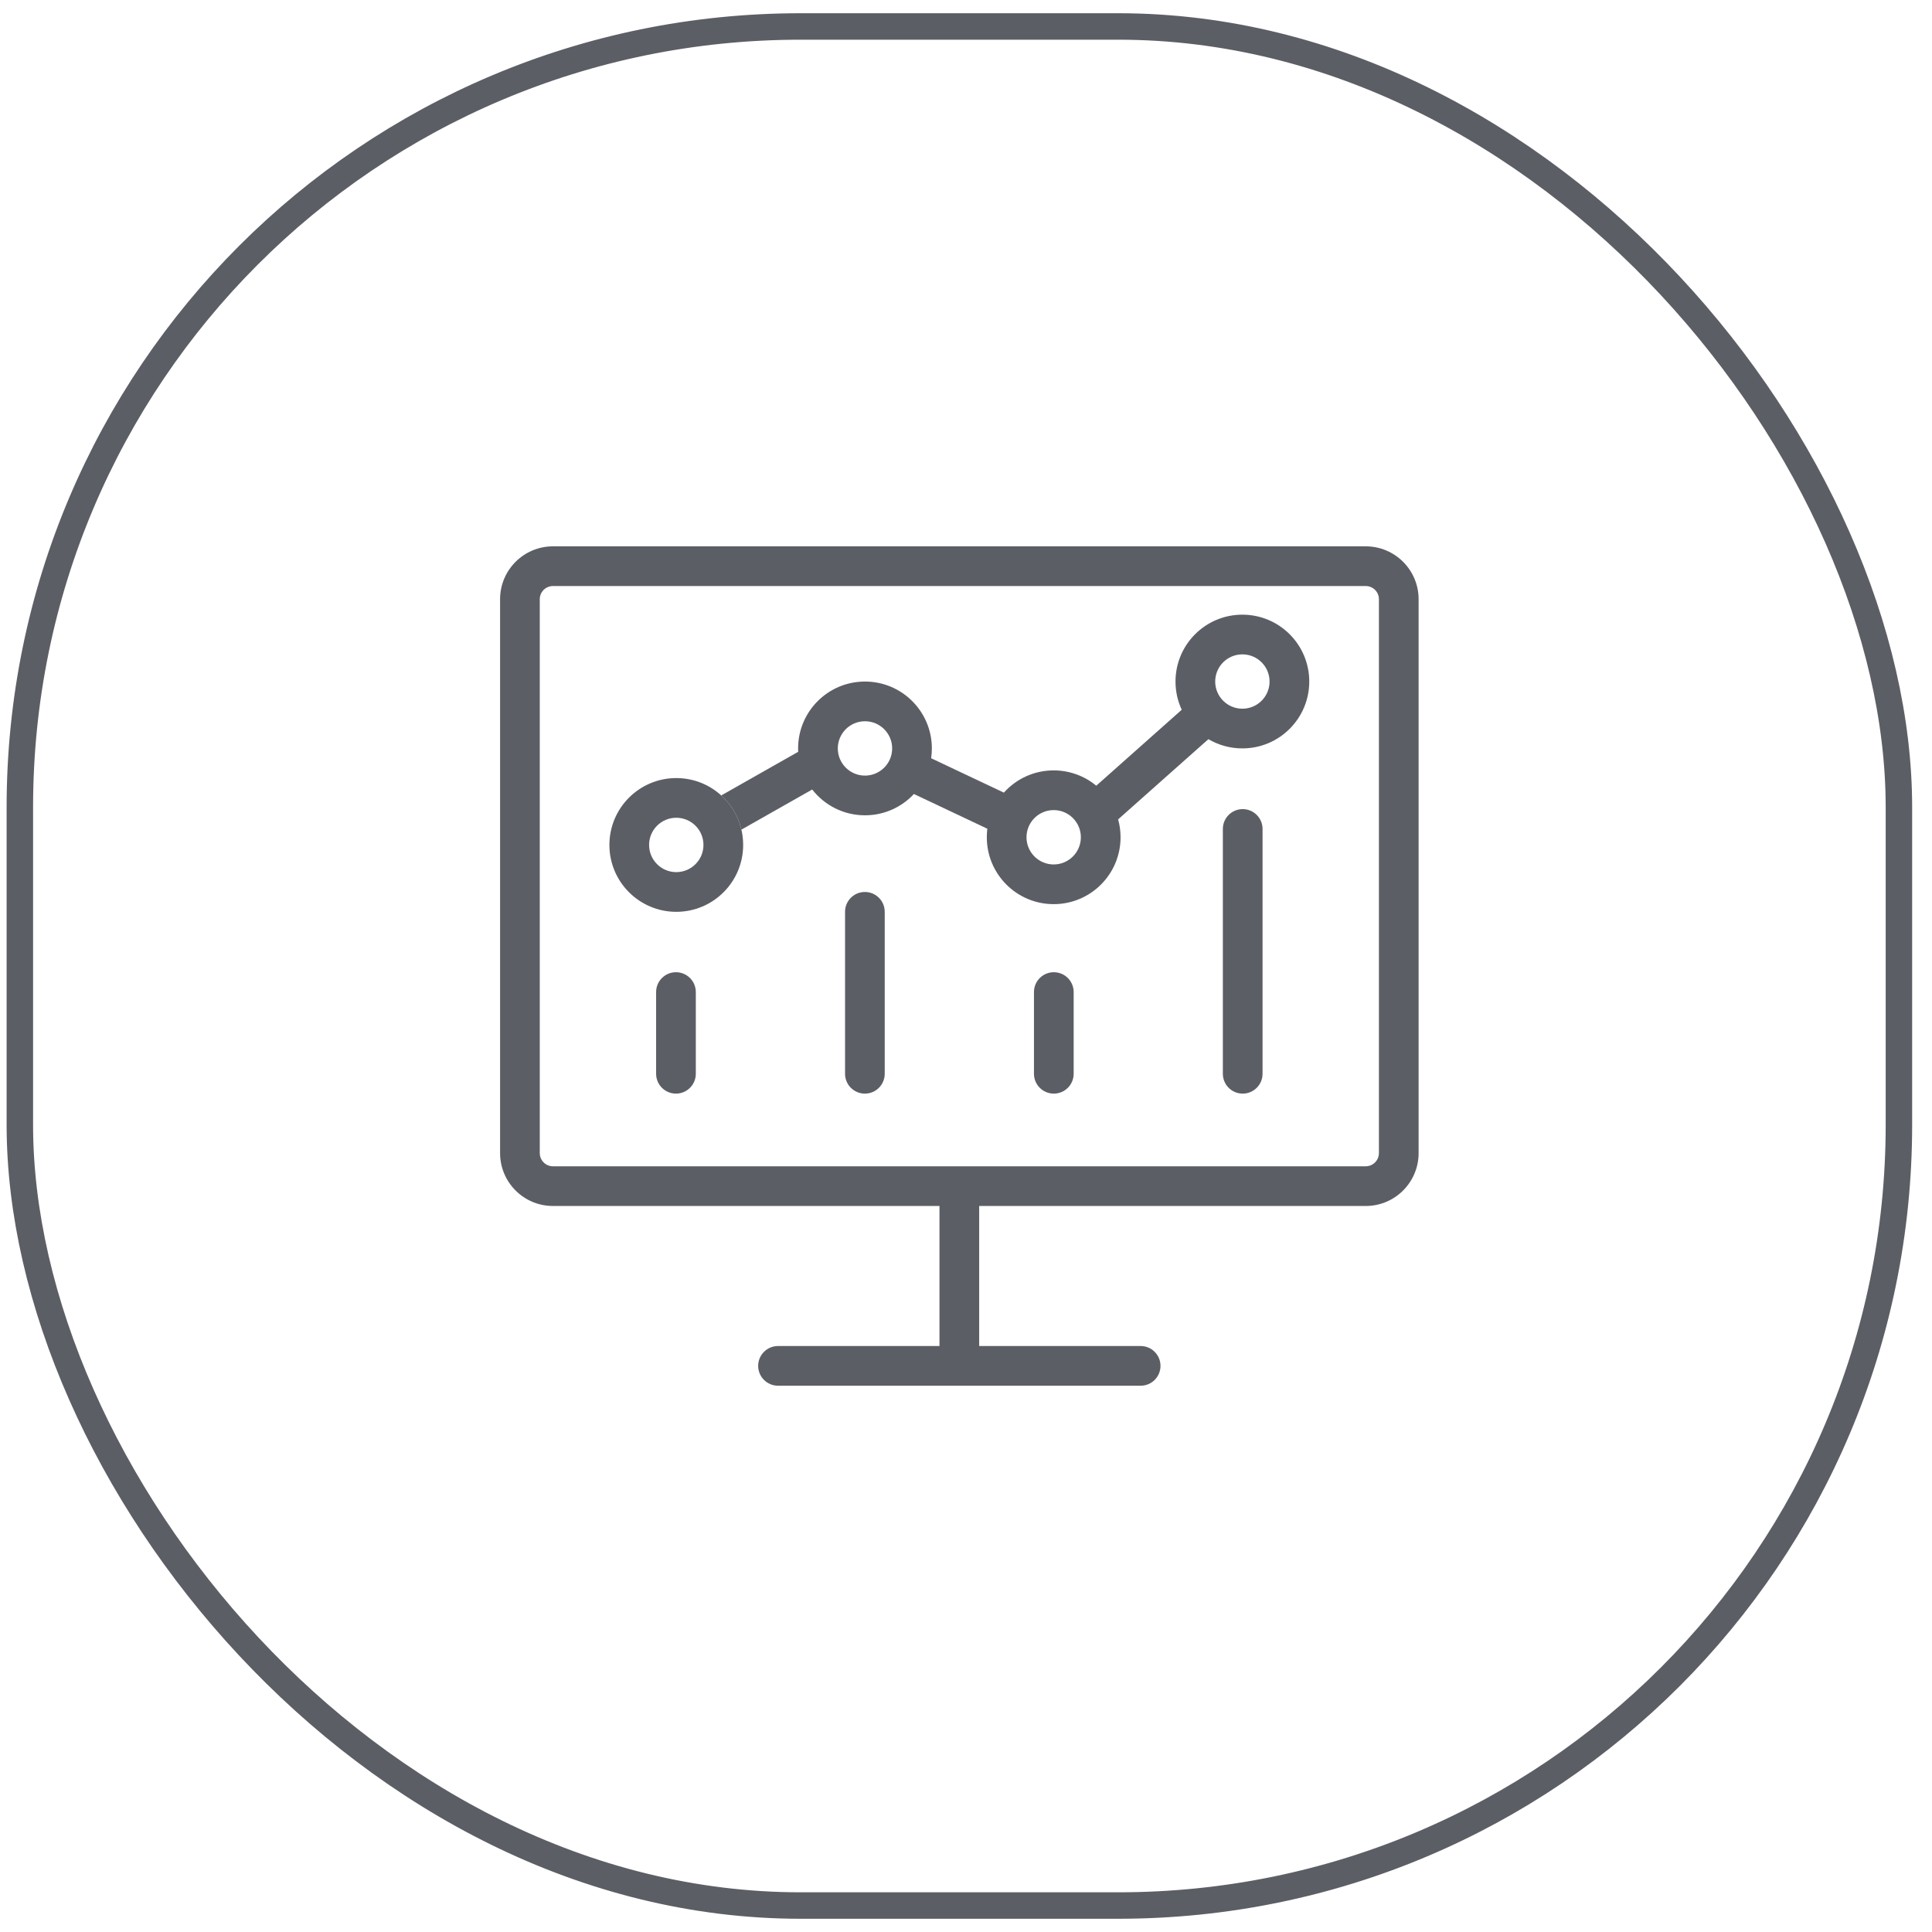 <svg width="73" height="73" viewBox="0 0 73 73" fill="none" xmlns="http://www.w3.org/2000/svg">
<path fill-rule="evenodd" clip-rule="evenodd" d="M41.422 29.688L44.651 26.818C44.5 26.494 44.416 26.133 44.416 25.752C44.416 24.356 45.547 23.225 46.943 23.225C48.338 23.225 49.47 24.356 49.47 25.752C49.47 27.147 48.338 28.278 46.943 28.278C46.474 28.278 46.035 28.151 45.659 27.929L42.248 30.96C42.308 31.176 42.34 31.402 42.34 31.636C42.34 33.032 41.208 34.163 39.813 34.163C38.417 34.163 37.286 33.032 37.286 31.636C37.286 31.526 37.293 31.419 37.306 31.313L34.532 30.001C34.071 30.496 33.413 30.806 32.683 30.806C31.872 30.806 31.151 30.424 30.689 29.831L28.014 31.348C27.895 30.841 27.624 30.393 27.252 30.055L30.159 28.407C30.157 28.364 30.156 28.322 30.156 28.279C30.156 26.883 31.287 25.752 32.683 25.752C34.078 25.752 35.21 26.883 35.21 28.279C35.21 28.405 35.201 28.529 35.183 28.65L37.931 29.949C38.394 29.433 39.066 29.109 39.813 29.109C40.424 29.109 40.985 29.326 41.422 29.688ZM33.71 28.279C33.71 28.846 33.25 29.306 32.683 29.306C32.116 29.306 31.656 28.846 31.656 28.279C31.656 27.712 32.116 27.252 32.683 27.252C33.25 27.252 33.71 27.712 33.71 28.279ZM39.813 32.663C40.38 32.663 40.84 32.203 40.84 31.636C40.84 31.069 40.38 30.609 39.813 30.609C39.246 30.609 38.786 31.069 38.786 31.636C38.786 32.203 39.246 32.663 39.813 32.663ZM47.97 25.752C47.97 26.319 47.51 26.778 46.943 26.778C46.376 26.778 45.916 26.319 45.916 25.752C45.916 25.184 46.376 24.725 46.943 24.725C47.51 24.725 47.97 25.184 47.97 25.752Z" fill="#5C5E65"/>
<path fill-rule="evenodd" clip-rule="evenodd" d="M25.553 34.453C26.949 34.453 28.08 33.321 28.08 31.926C28.08 30.53 26.949 29.399 25.553 29.399C24.157 29.399 23.026 30.53 23.026 31.926C23.026 33.321 24.157 34.453 25.553 34.453ZM25.553 32.953C26.12 32.953 26.58 32.493 26.58 31.926C26.58 31.358 26.12 30.899 25.553 30.899C24.986 30.899 24.526 31.358 24.526 31.926C24.526 32.493 24.986 32.953 25.553 32.953Z" fill="#5C5E65"/>
<path d="M25.541 36.735C25.955 36.735 26.291 37.07 26.291 37.485V40.572C26.291 40.986 25.955 41.322 25.541 41.322C25.127 41.322 24.791 40.986 24.791 40.572V37.485C24.791 37.07 25.127 36.735 25.541 36.735Z" fill="#5C5E65"/>
<path d="M40.568 37.485C40.568 37.07 40.232 36.735 39.818 36.735C39.403 36.735 39.068 37.07 39.068 37.485V40.572C39.068 40.986 39.403 41.322 39.818 41.322C40.232 41.322 40.568 40.986 40.568 40.572V37.485Z" fill="#5C5E65"/>
<path d="M46.955 30.572C47.369 30.572 47.705 30.908 47.705 31.322V40.572C47.705 40.986 47.369 41.322 46.955 41.322C46.541 41.322 46.205 40.986 46.205 40.572V31.322C46.205 30.908 46.541 30.572 46.955 30.572Z" fill="#5C5E65"/>
<path d="M33.429 34.453C33.429 34.038 33.094 33.703 32.679 33.703C32.265 33.703 31.93 34.038 31.93 34.453V40.572C31.93 40.986 32.265 41.322 32.679 41.322C33.094 41.322 33.429 40.986 33.429 40.572V34.453Z" fill="#5C5E65"/>
<path fill-rule="evenodd" clip-rule="evenodd" d="M18.895 22.643C18.895 21.538 19.79 20.643 20.895 20.643H51.602C52.707 20.643 53.602 21.538 53.602 22.643V43.568C53.602 44.673 52.707 45.568 51.602 45.568H36.998V50.859H43.099C43.513 50.859 43.849 51.195 43.849 51.609C43.849 52.023 43.513 52.359 43.099 52.359H36.253L36.248 52.359L36.243 52.359H29.397C28.983 52.359 28.647 52.023 28.647 51.609C28.647 51.195 28.983 50.859 29.397 50.859H35.498V45.568L20.895 45.568C19.79 45.568 18.895 44.673 18.895 43.568V22.643ZM20.895 22.143H51.602C51.879 22.143 52.102 22.366 52.102 22.643V43.568C52.102 43.844 51.879 44.068 51.602 44.068H20.895C20.618 44.068 20.395 43.844 20.395 43.568V22.643C20.395 22.366 20.618 22.143 20.895 22.143Z" fill="#5C5E65"/>
<rect x="0.75" y="1" width="71" height="71" rx="29.5" stroke="#5C5E65"/>
</svg>
